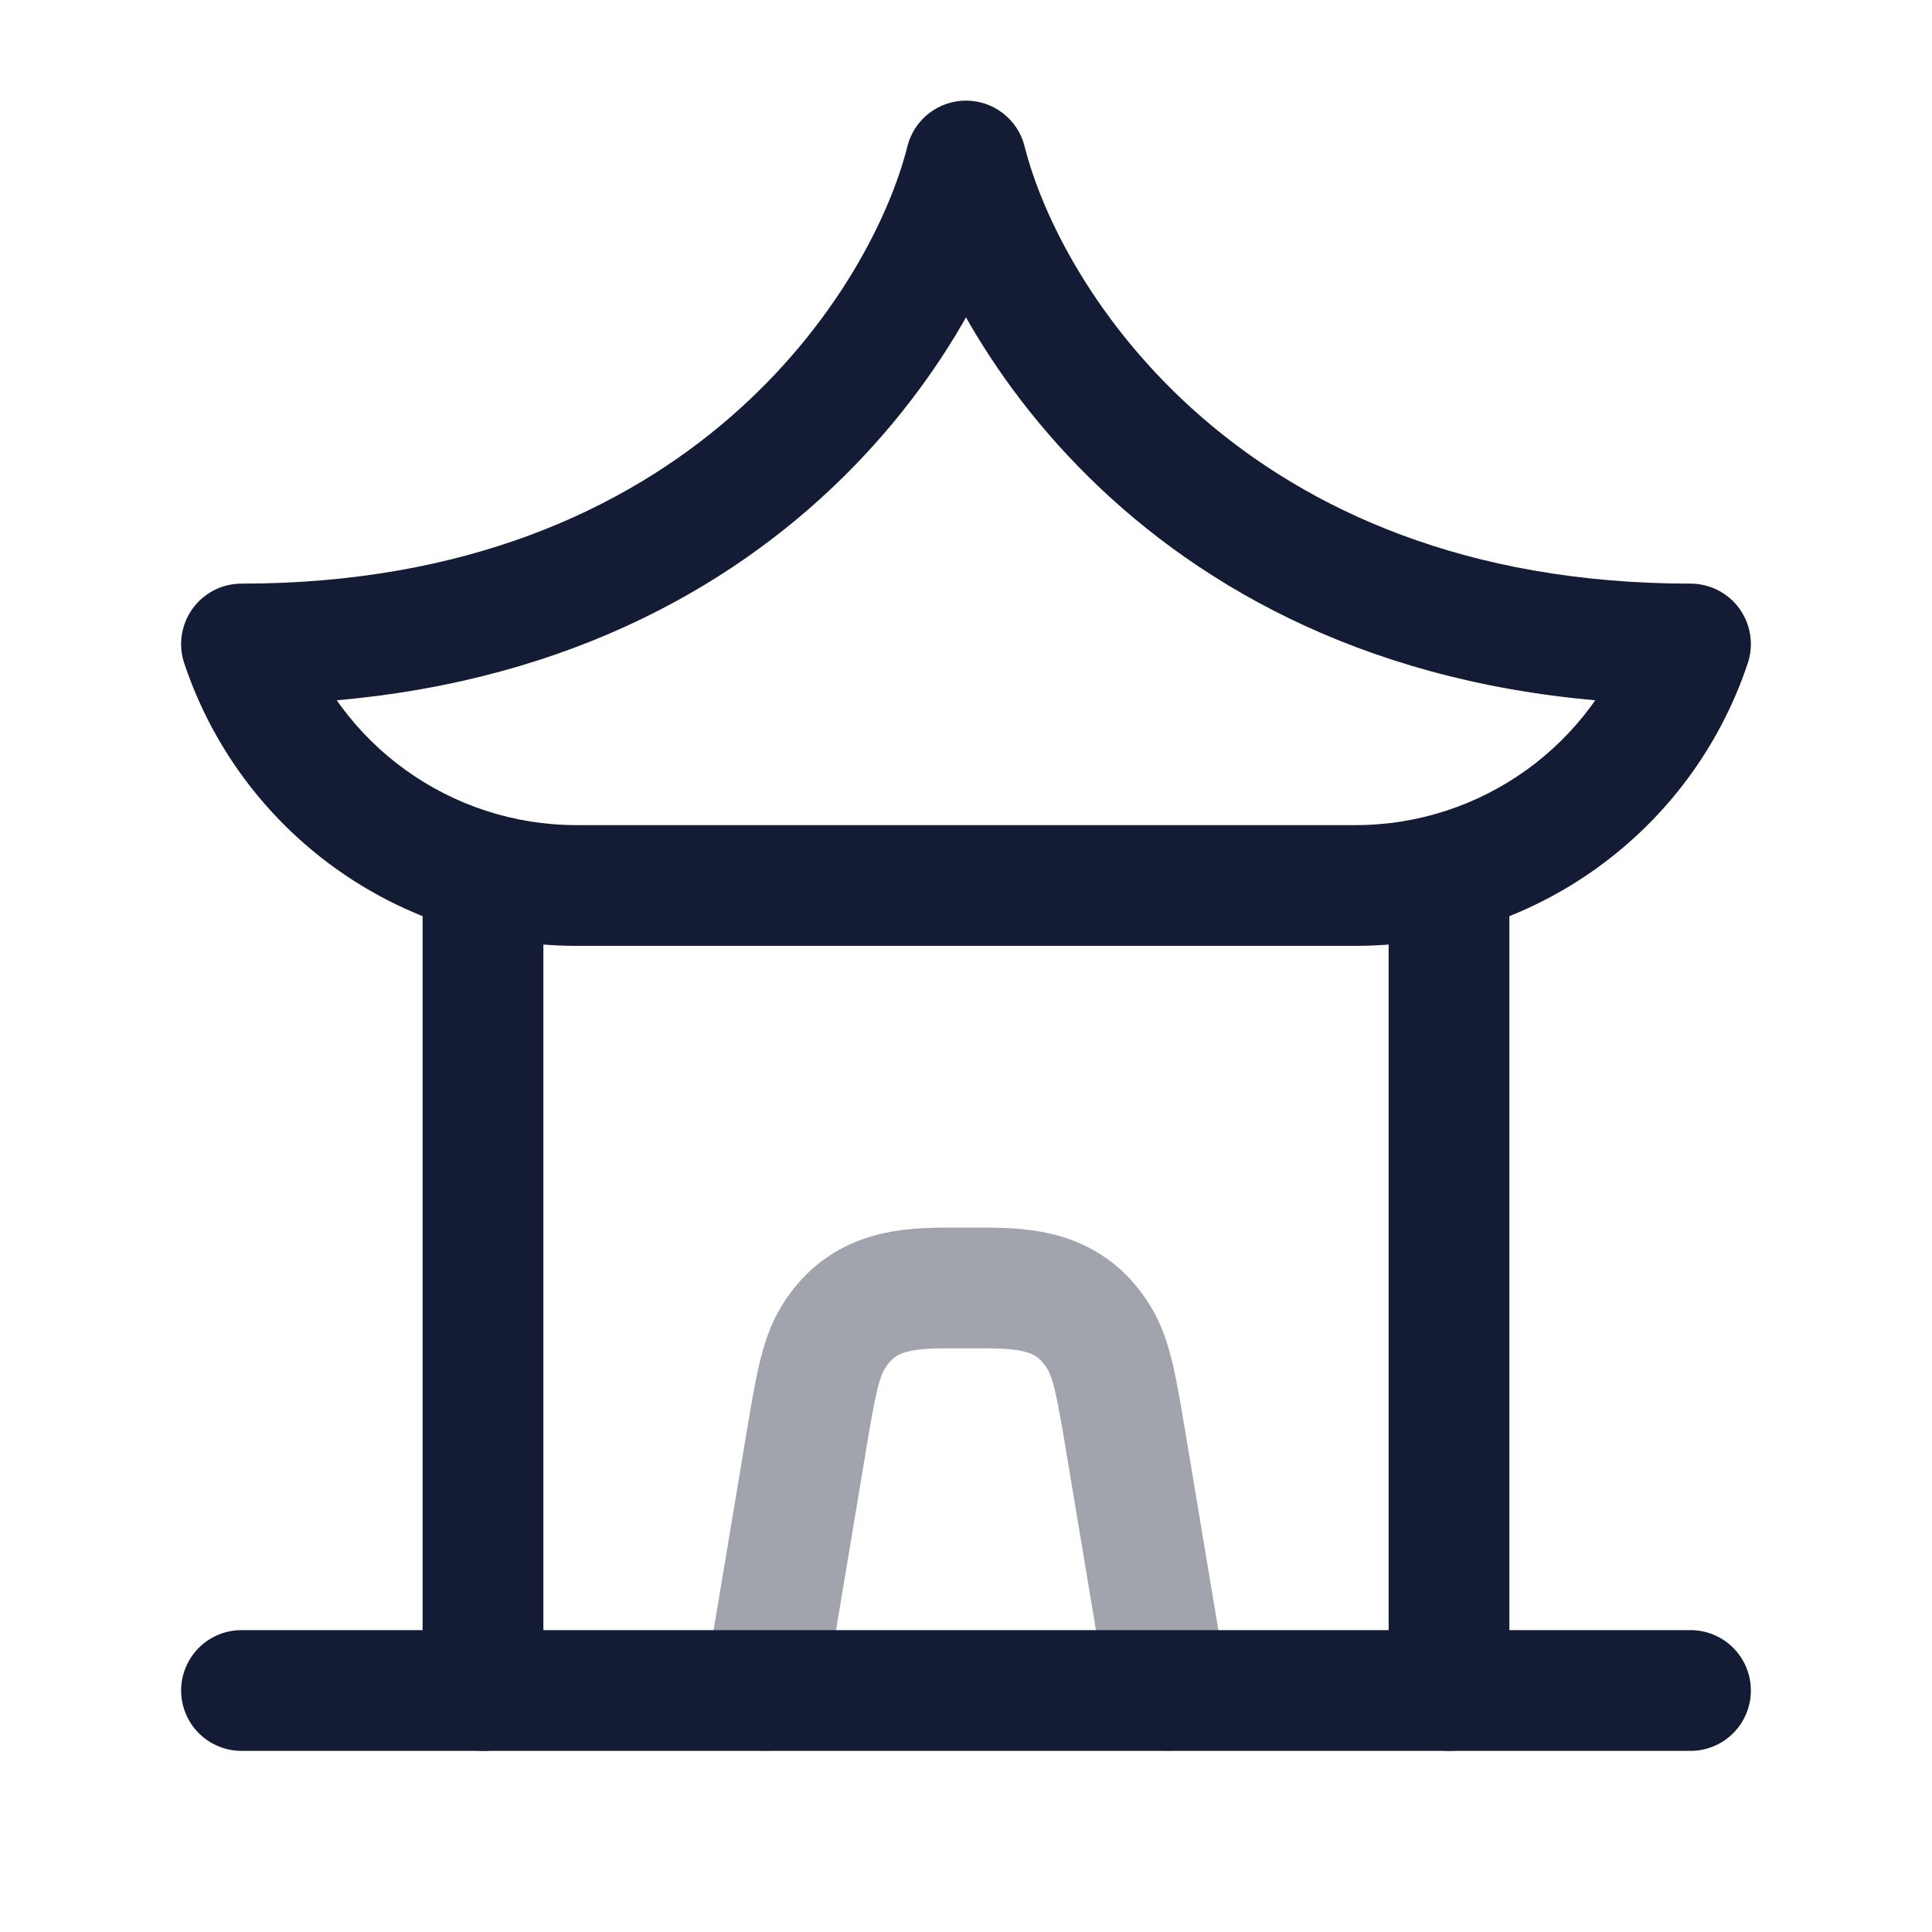 <svg width="24" height="24" viewBox="0 0 24 24" fill="none" xmlns="http://www.w3.org/2000/svg">
<path d="M6 11V21" stroke="#141B34" stroke-width="1.5" stroke-linecap="round" stroke-linejoin="round"/>
<path d="M18 11V21" stroke="#141B34" stroke-width="1.5" stroke-linecap="round" stroke-linejoin="round"/>
<path opacity="0.4" d="M9.5 21L10.007 17.961C10.126 17.244 10.186 16.885 10.346 16.62C10.745 15.961 11.384 16 12 16C12.616 16 13.255 15.961 13.654 16.62C13.814 16.885 13.874 17.244 13.993 17.961L14.5 21" stroke="#141B34" stroke-width="1.5" stroke-linecap="round" stroke-linejoin="round"/>
<path d="M3 21H21" stroke="#141B34" stroke-width="1.5" stroke-linecap="round" stroke-linejoin="round"/>
<path d="M12 2L12.728 1.818C12.644 1.484 12.344 1.25 12 1.25C11.656 1.25 11.356 1.484 11.272 1.818L12 2ZM3 8V7.25C2.759 7.25 2.533 7.366 2.392 7.561C2.251 7.757 2.212 8.008 2.288 8.237L3 8ZM21 8L21.712 8.237C21.788 8.008 21.749 7.757 21.608 7.561C21.468 7.366 21.241 7.25 21 7.25V8ZM11.272 1.818C10.839 3.551 8.591 7.25 3 7.25V8.75C9.409 8.75 12.161 4.449 12.728 2.182L11.272 1.818ZM11.272 2.182C11.839 4.449 14.591 8.75 21 8.75V7.25C15.409 7.25 13.161 3.551 12.728 1.818L11.272 2.182ZM7.162 11.75H16.838V10.25H7.162V11.75ZM20.288 7.763C19.793 9.248 18.403 10.25 16.838 10.25V11.75C19.049 11.75 21.012 10.335 21.712 8.237L20.288 7.763ZM2.288 8.237C2.988 10.335 4.951 11.75 7.162 11.75V10.25C5.597 10.25 4.207 9.248 3.712 7.763L2.288 8.237Z" fill="#141B34"/>
</svg>

